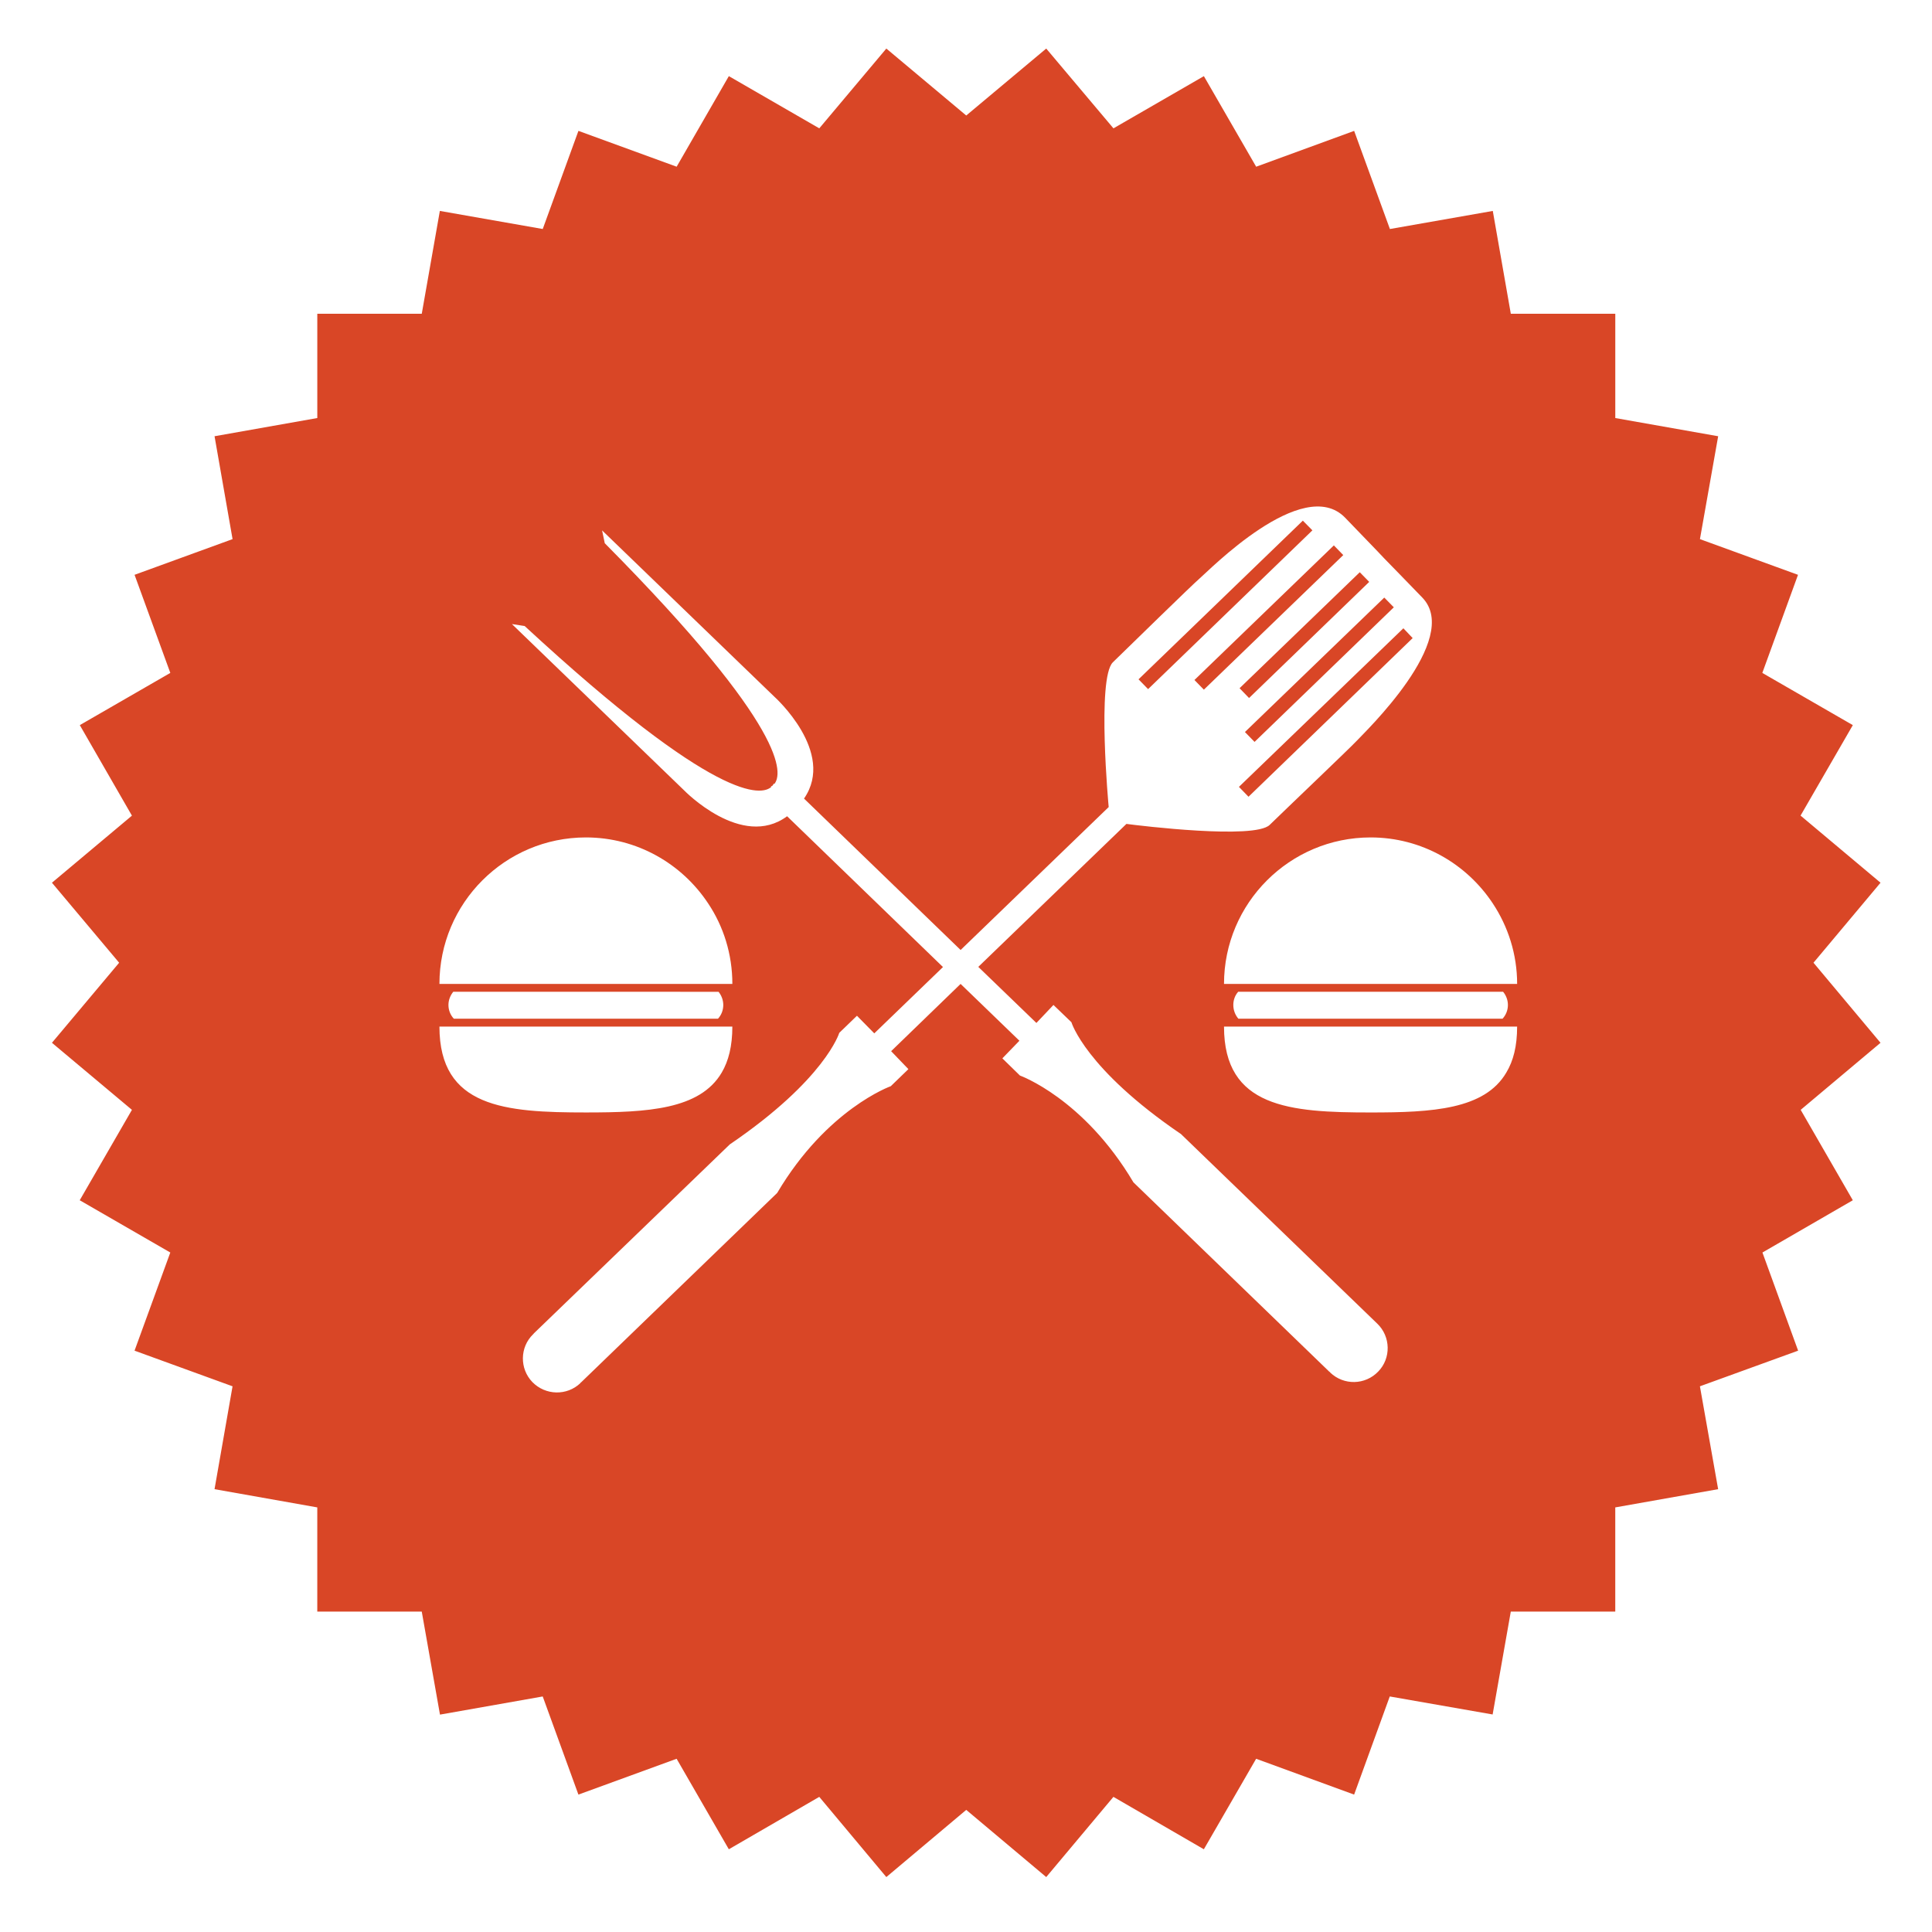 <?xml version="1.0" encoding="utf-8"?>
<!-- Generator: Adobe Illustrator 14.0.0, SVG Export Plug-In . SVG Version: 6.00 Build 43363)  -->
<!DOCTYPE svg PUBLIC "-//W3C//DTD SVG 1.1//EN" "http://www.w3.org/Graphics/SVG/1.1/DTD/svg11.dtd">
<svg version="1.1" id="Layer_1" xmlns="http://www.w3.org/2000/svg" xmlns:xlink="http://www.w3.org/1999/xlink" x="0px" y="0px"
	 width="150px" height="150px" viewBox="0 0 150 150" enable-background="new 0 0 150 150" xml:space="preserve">
<g>
	<path fill="none" d="M56.038,83.271c0.528-0.902,0.822-2.051,0.822-3.566h-0.87h-0.246h-0.288H35.522h-0.518h-0.886
		c0,6.282,5.089,6.667,11.374,6.667C50.271,86.371,54.35,86.146,56.038,83.271z"/>
	<path fill="none" d="M55.53,77.002H35.191c-0.224,0.274-0.374,0.641-0.374,1.022c0,0.416,0.16,0.793,0.417,1.068h20.466h0.043
		c0.256-0.275,0.411-0.652,0.411-1.068c0-0.382-0.144-0.748-0.368-1.022H55.53z"/>
	<path fill="none" d="M35.437,76.392h20.056h0.048h0.497h0.822c0-2.308-0.683-4.462-1.879-6.251
		c-2.035-3.078-5.527-5.123-9.489-5.123c-6.285,0-11.374,5.102-11.374,11.374h0.822H35.437z"/>
	<path fill="none" d="M106.892,102.739h0.011c0,0-13.932-13.45-15.213-14.692c-7.438-5.062-8.506-8.683-8.506-8.683l-1.394-1.34
		l-1.324,1.397l-4.512-4.354l11.502-11.101c1.104,0.147,9.925,1.215,11.116,0.083c1.266-1.236,6.236-5.967,6.766-6.536
		c0.513-0.569,8.201-7.884,5.095-11.114c-0.978-1.006-2.634-2.723-2.97-3.057c0,0-0.026-0.021-0.063-0.067
		c-0.321-0.355-2.024-2.098-2.959-3.078c-3.288-3.412-10.7,4.221-11.288,4.699c-0.582,0.497-5.483,5.292-6.749,6.522
		c-1.255,1.242-0.325,11.24-0.325,11.24L74.582,73.756L62.424,62c2.498-3.609-2.302-7.908-2.302-7.908L46.746,41.179l0.208,0.996
		c14.358,14.489,13.792,17.923,13.162,18.699l-0.042-0.045c0,0-0.017,0.062-0.085,0.155c-0.07,0.059-0.144,0.08-0.144,0.08
		l0.037,0.034c-0.748,0.663-4.165,1.352-19.148-12.494l-0.988-0.152L53.111,61.36c0,0,4.475,4.626,7.999,2.013L73.215,75.08
		l-5.334,5.149l-1.345-1.367l-1.373,1.327c0,0-1.079,3.609-8.5,8.661c-1.303,1.261-15.229,14.689-15.229,14.689v0.017
		c0,0-0.016,0.021-0.038,0.031c-1.046,1.009-1.058,2.686-0.059,3.716c1.015,1.041,2.681,1.079,3.728,0.08
		c0-0.021,0.021-0.042,0.027-0.053l0.01,0.011c0,0,14.129-13.656,15.24-14.722c3.871-6.535,8.821-8.289,8.821-8.289l1.367-1.324
		l-1.34-1.394l5.393-5.222l4.566,4.412l-1.324,1.367l1.366,1.335c0,0,4.944,1.765,8.811,8.292
		c1.11,1.079,15.234,14.727,15.234,14.727l0.021-0.011c0.012,0.011,0.012,0.043,0.017,0.048c1.062,1.016,2.723,0.978,3.732-0.074
		c1.009-1.03,0.978-2.723-0.08-3.727C106.924,102.761,106.913,102.739,106.892,102.739z M109.679,49.541L96.933,61.859l-0.742-0.766
		l12.768-12.313L109.679,49.541z M107.474,46.396l0.742,0.755l-10.812,10.45l-0.747-0.767L107.474,46.396z M105.572,44.428
		l0.732,0.75l-9.329,9.016l-0.736-0.761L105.572,44.428z M103.56,42.345l0.731,0.75l-10.823,10.45l-0.731-0.75L103.56,42.345z
		 M101.152,40.423l0.741,0.752L89.138,53.503l-0.743-0.761L101.152,40.423z"/>
	<path fill="none" d="M116.621,79.093h0.036c0.257-0.275,0.417-0.652,0.417-1.068c0-0.382-0.145-0.748-0.373-1.022h-0.246H96.132
		c-0.245,0.274-0.378,0.641-0.378,1.022c0,0.416,0.154,0.793,0.395,1.068H116.621z"/>
	<path fill="none" d="M106.416,65.018c-6.285,0-11.384,5.102-11.384,11.374h0.833h0.491h20.039h0.07h0.485h0.839
		c0-2.308-0.705-4.462-1.891-6.251C113.865,67.062,110.379,65.018,106.416,65.018z"/>
	<path fill="none" d="M116.669,79.704h-0.283H96.442h-0.534h-0.876c0,6.282,5.099,6.667,11.384,6.667
		c4.769,0,8.854-0.225,10.535-3.101c0.545-0.902,0.839-2.051,0.839-3.566h-0.887H116.669z"/>
	<polygon fill="#D94626" points="96.976,54.194 106.305,45.178 105.572,44.428 96.239,53.433 	"/>
	<polygon fill="#D94626" points="97.403,57.601 108.216,47.151 107.474,46.396 96.656,56.834 	"/>
	<polygon fill="#D94626" points="93.468,53.545 104.291,43.096 103.56,42.345 92.736,52.795 	"/>
	<polygon fill="#D94626" points="96.933,61.859 109.679,49.541 108.958,48.78 96.19,61.093 	"/>
	<path fill="#D94626" d="M140.799,74.746l5.205-6.212l-6.209-5.211l4.058-7.024l-7.027-4.053l2.771-7.617l-7.614-2.771l1.415-7.988
		l-7.987-1.413v-8.098h-0.012h-8.1l-1.399-7.982l-7.988,1.404l-2.776-7.619l-7.608,2.782l-4.059-7.032l-7.021,4.053L81.229,3.77
		l-6.21,5.198L68.815,3.77l-5.206,6.194l-7.022-4.053l-4.053,7.032l-7.625-2.782l-2.771,7.619l-7.988-1.404l-1.404,7.982h-8.111
		v8.098l-7.978,1.413l1.399,7.988l-7.609,2.771l2.776,7.617l-7.027,4.053l4.047,7.029l-6.21,5.207l5.217,6.212l-5.217,6.216
		l6.21,5.206l-4.053,7.019l7.032,4.058l-2.776,7.62l7.609,2.767l-1.399,7.987l7.978,1.415v8.089h8.111l1.415,7.999l7.977-1.409
		l2.771,7.619l7.625-2.782l4.053,7.027l7.022-4.069l5.206,6.227l6.205-5.217l6.21,5.217l5.217-6.227l7.021,4.069l4.059-7.027
		l7.608,2.782l2.767-7.619l7.987,1.398l1.41-7.988h8.111v-8.089l7.987-1.415l-1.415-7.987l7.625-2.767l-2.771-7.62l7.017-4.058
		l-4.047-7.019l6.198-5.206L140.799,74.746z M45.492,65.018c3.962,0,7.454,2.045,9.489,5.123c1.196,1.789,1.879,3.943,1.879,6.251
		h-0.822h-0.497h-0.048H35.437H34.94h-0.822C34.118,70.12,39.207,65.018,45.492,65.018z M56.155,78.024
		c0,0.416-0.155,0.793-0.411,1.068h-0.043H35.234c-0.257-0.275-0.417-0.652-0.417-1.068c0-0.382,0.149-0.748,0.374-1.022H55.53
		h0.257C56.011,77.276,56.155,77.643,56.155,78.024z M34.118,79.704h0.886h0.518h19.933h0.288h0.246h0.87
		c0,1.516-0.293,2.664-0.822,3.566c-1.688,2.876-5.767,3.101-10.546,3.101C39.207,86.371,34.118,85.986,34.118,79.704z
		 M107.004,106.487c-1.01,1.052-2.671,1.09-3.732,0.074c-0.005-0.005-0.005-0.037-0.017-0.048l-0.021,0.011
		c0,0-14.124-13.647-15.234-14.727c-3.866-6.527-8.811-8.292-8.811-8.292l-1.366-1.335l1.324-1.367l-4.566-4.412l-5.393,5.222
		l1.34,1.394l-1.367,1.324c0,0-4.95,1.754-8.821,8.289c-1.111,1.065-15.24,14.722-15.24,14.722l-0.01-0.011
		c-0.006,0.011-0.027,0.032-0.027,0.053c-1.046,0.999-2.712,0.961-3.728-0.08c-0.999-1.03-0.987-2.707,0.059-3.716
		c0.021-0.011,0.038-0.031,0.038-0.031v-0.017c0,0,13.925-13.429,15.229-14.689c7.422-5.052,8.5-8.661,8.5-8.661l1.373-1.327
		l1.345,1.367l5.334-5.149L61.11,63.373c-3.524,2.614-7.999-2.013-7.999-2.013L39.746,48.452l0.988,0.152
		c14.983,13.846,18.4,13.157,19.148,12.494l-0.037-0.034c0,0,0.074-0.021,0.144-0.08c0.069-0.094,0.085-0.155,0.085-0.155
		l0.042,0.045c0.63-0.776,1.196-4.21-13.162-18.699l-0.208-0.996l13.376,12.914c0,0,4.8,4.299,2.302,7.908l12.158,11.755
		L86.078,62.66c0,0-0.93-9.998,0.325-11.24c1.266-1.23,6.167-6.025,6.749-6.522c0.588-0.478,8-8.111,11.288-4.699
		c0.935,0.98,2.638,2.723,2.959,3.078c0.037,0.046,0.063,0.067,0.063,0.067c0.336,0.334,1.992,2.051,2.97,3.057
		c3.106,3.23-4.582,10.545-5.095,11.114c-0.529,0.568-5.5,5.3-6.766,6.536c-1.191,1.132-10.012,0.064-11.116-0.083L75.954,75.068
		l4.512,4.354l1.324-1.397l1.394,1.34c0,0,1.068,3.621,8.506,8.683c1.281,1.242,15.213,14.692,15.213,14.692h-0.011
		c0.021,0,0.032,0.021,0.032,0.021C107.981,103.765,108.013,105.457,107.004,106.487z M116.951,83.271
		c-1.682,2.876-5.767,3.101-10.535,3.101c-6.285,0-11.384-0.385-11.384-6.667h0.876h0.534h19.943h0.283h0.234h0.887
		C117.79,81.22,117.496,82.368,116.951,83.271z M95.754,78.024c0-0.382,0.133-0.748,0.378-1.022h20.323h0.246
		c0.229,0.274,0.373,0.641,0.373,1.022c0,0.416-0.16,0.793-0.417,1.068h-0.036H96.148C95.908,78.817,95.754,78.44,95.754,78.024z
		 M116.951,76.392h-0.485h-0.07H96.356h-0.491h-0.833c0-6.272,5.099-11.374,11.384-11.374c3.963,0,7.449,2.045,9.483,5.123
		c1.186,1.789,1.891,3.943,1.891,6.251H116.951z"/>
	<polygon fill="#D94626" points="101.894,41.176 101.152,40.423 88.395,52.742 89.138,53.503 	"/>
</g>
</svg>
